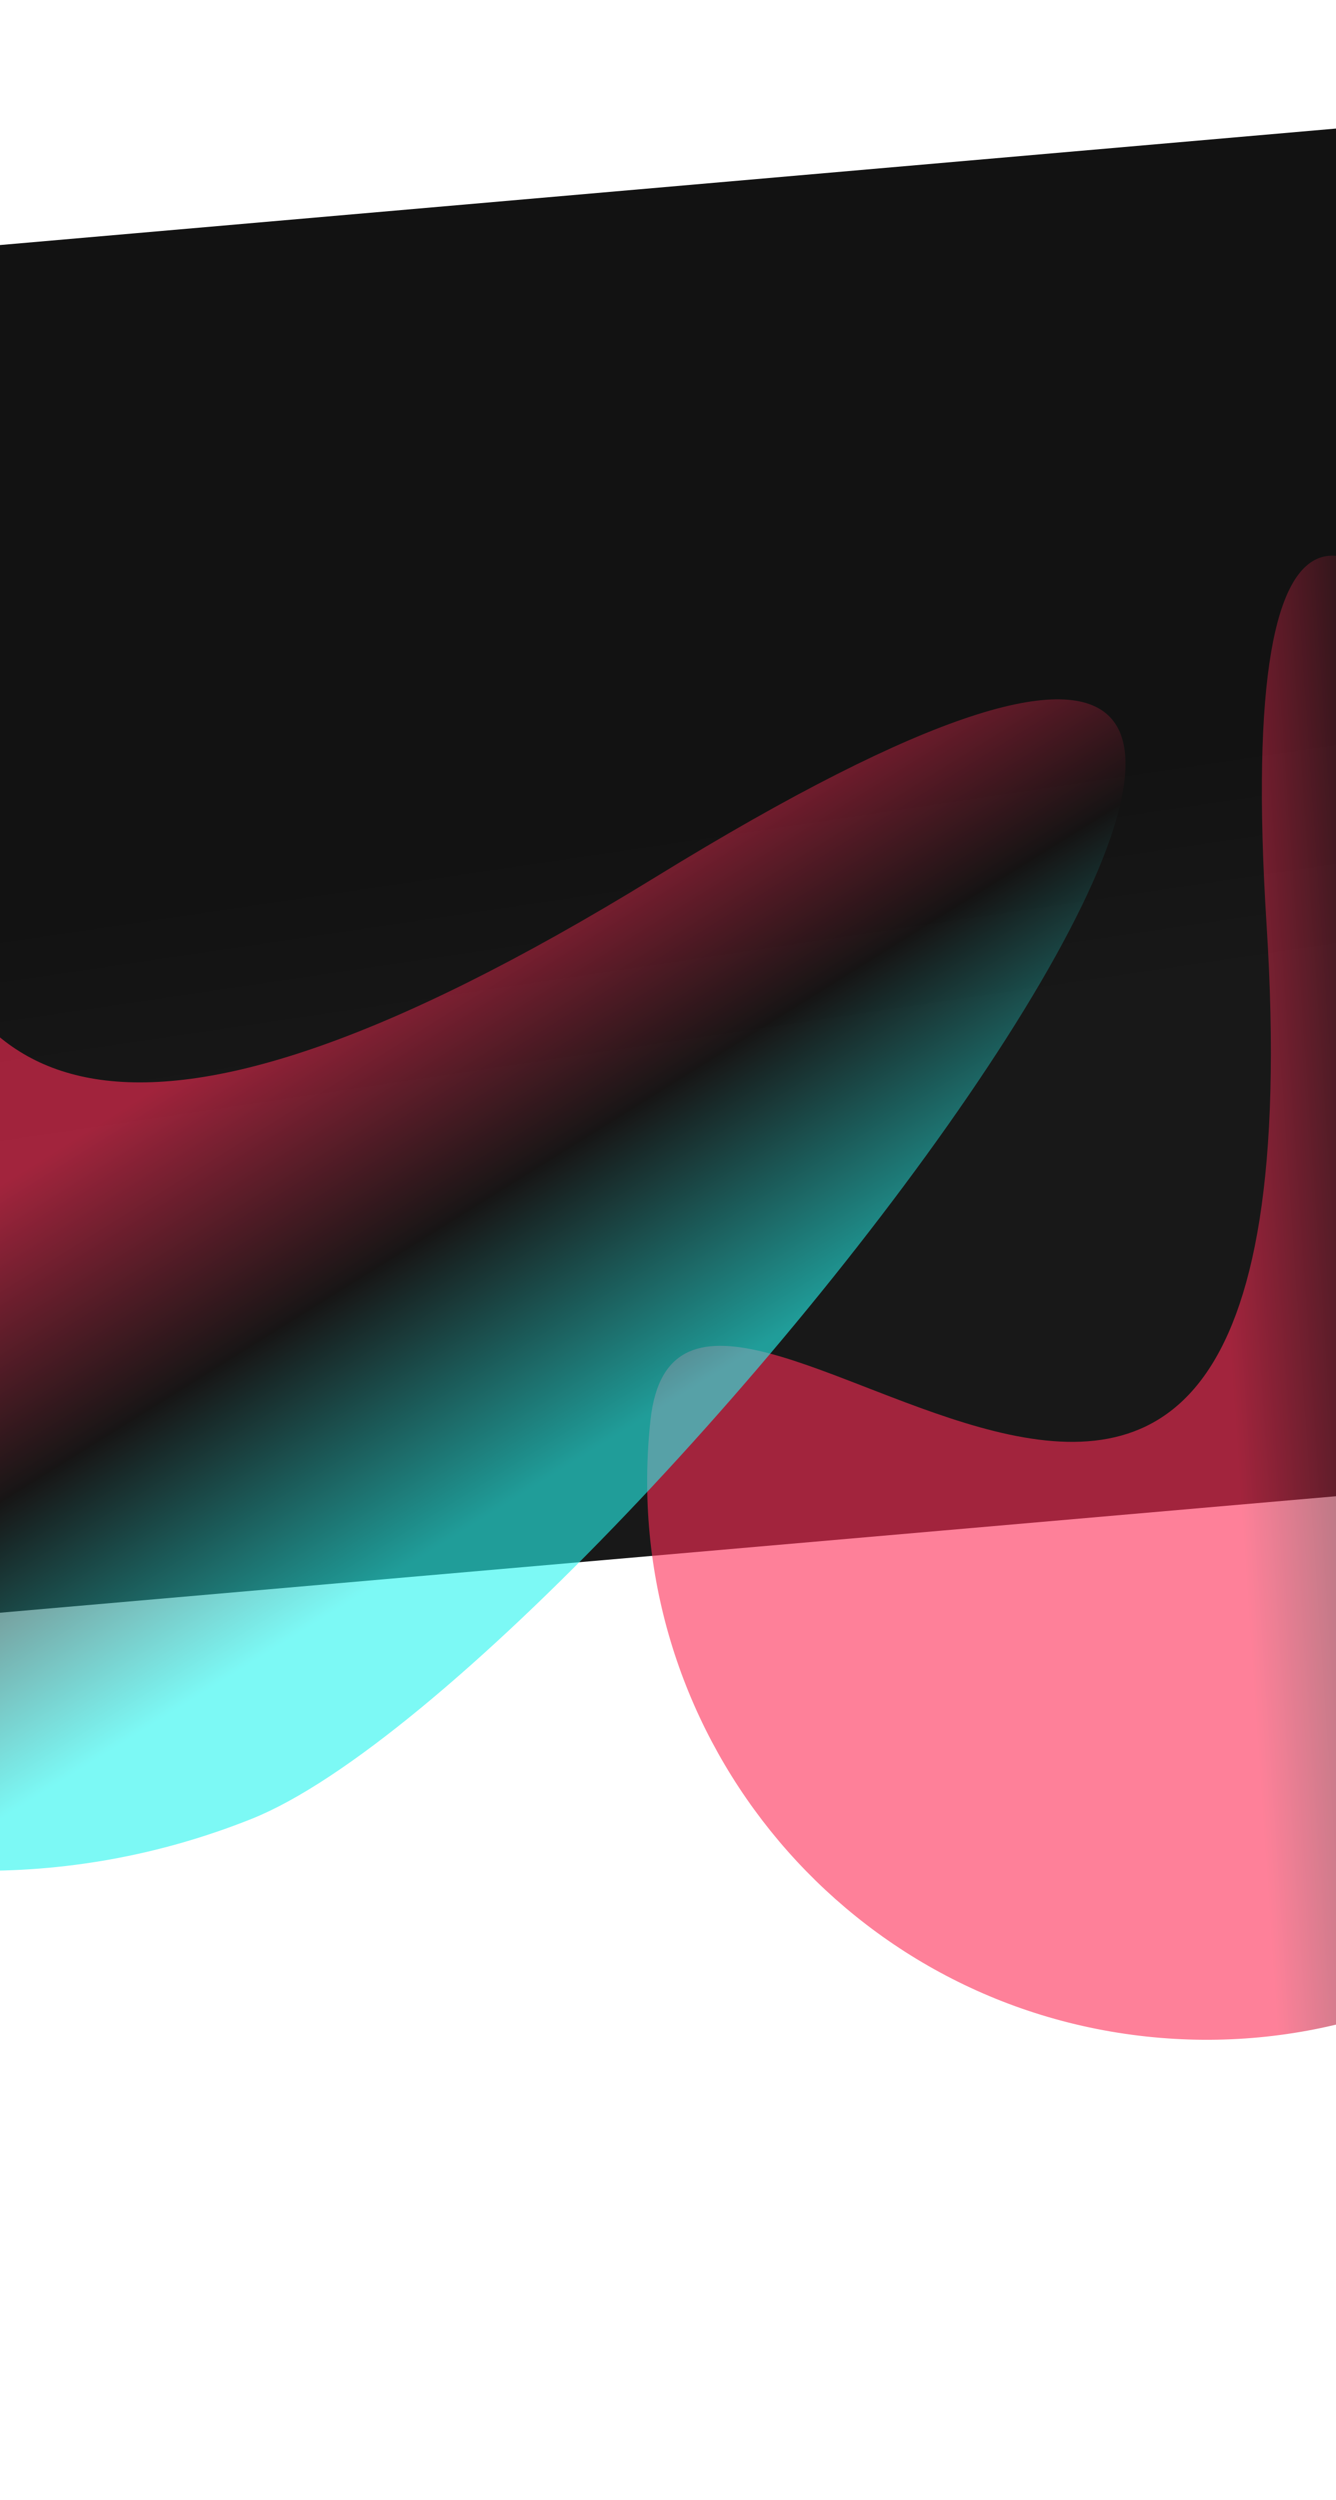 <svg width="1440" height="2694" viewBox="0 0 1440 2694" fill="none" xmlns="http://www.w3.org/2000/svg">
<rect x="-595.707" y="315.987" width="2233.75" height="1468.22" rx="130" transform="rotate(-4.982 -595.707 315.987)" fill="url(#paint0_linear_121_29433)"/>
<g opacity="0.6" filter="url(#filter0_f_121_29433)">
<path d="M1235.18 2194.47C1566.03 2230.37 1863.35 1991.25 1899.24 1660.39C1935.14 1329.54 1297.24 -78.147 1365.16 996.327C1433.09 2070.8 736.992 1199.55 701.097 1530.41C665.202 1861.27 904.317 2158.58 1235.18 2194.47Z" fill="url(#paint1_linear_121_29433)"/>
</g>
<g opacity="0.6" filter="url(#filter1_f_121_29433)">
<path d="M-743.855 1524.41C-583.864 1924.97 -129.443 2120 271.125 1960.01C671.692 1800.02 1895.46 214.254 706.728 945.03C-482 1675.81 92.315 349.436 -308.253 509.427C-708.82 669.418 -903.846 1123.84 -743.855 1524.41Z" fill="url(#paint2_linear_121_29433)"/>
</g>
<defs>
<filter id="filter0_f_121_29433" x="202.397" y="103.646" width="2193.44" height="2589.53" filterUnits="userSpaceOnUse" color-interpolation-filters="sRGB">
<feFlood flood-opacity="0" result="BackgroundImageFix"/>
<feBlend mode="normal" in="SourceGraphic" in2="BackgroundImageFix" result="shape"/>
<feGaussianBlur stdDeviation="247.566" result="effect1_foregroundBlur_121_29433"/>
</filter>
<filter id="filter1_f_121_29433" x="-1294.91" y="0.764" width="3003.17" height="2510.3" filterUnits="userSpaceOnUse" color-interpolation-filters="sRGB">
<feFlood flood-opacity="0" result="BackgroundImageFix"/>
<feBlend mode="normal" in="SourceGraphic" in2="BackgroundImageFix" result="shape"/>
<feGaussianBlur stdDeviation="247.566" result="effect1_foregroundBlur_121_29433"/>
</filter>
<linearGradient id="paint0_linear_121_29433" x1="524.67" y1="1008.87" x2="539.883" y2="1261.59" gradientUnits="userSpaceOnUse">
<stop stop-color="#121212"/>
<stop offset="1" stop-color="#181818"/>
</linearGradient>
<linearGradient id="paint1_linear_121_29433" x1="1324.68" y1="1445.1" x2="1771.8" y2="1414.22" gradientUnits="userSpaceOnUse">
<stop stop-color="#FE2C55"/>
<stop offset="0.5" stop-color="#161313"/>
<stop offset="1" stop-color="#24F5EF"/>
</linearGradient>
<linearGradient id="paint2_linear_121_29433" x1="168.393" y1="1171.44" x2="475.487" y2="1664.51" gradientUnits="userSpaceOnUse">
<stop stop-color="#FE2C55"/>
<stop offset="0.5" stop-color="#161313"/>
<stop offset="1" stop-color="#24F5EF"/>
</linearGradient>
</defs>
</svg>
